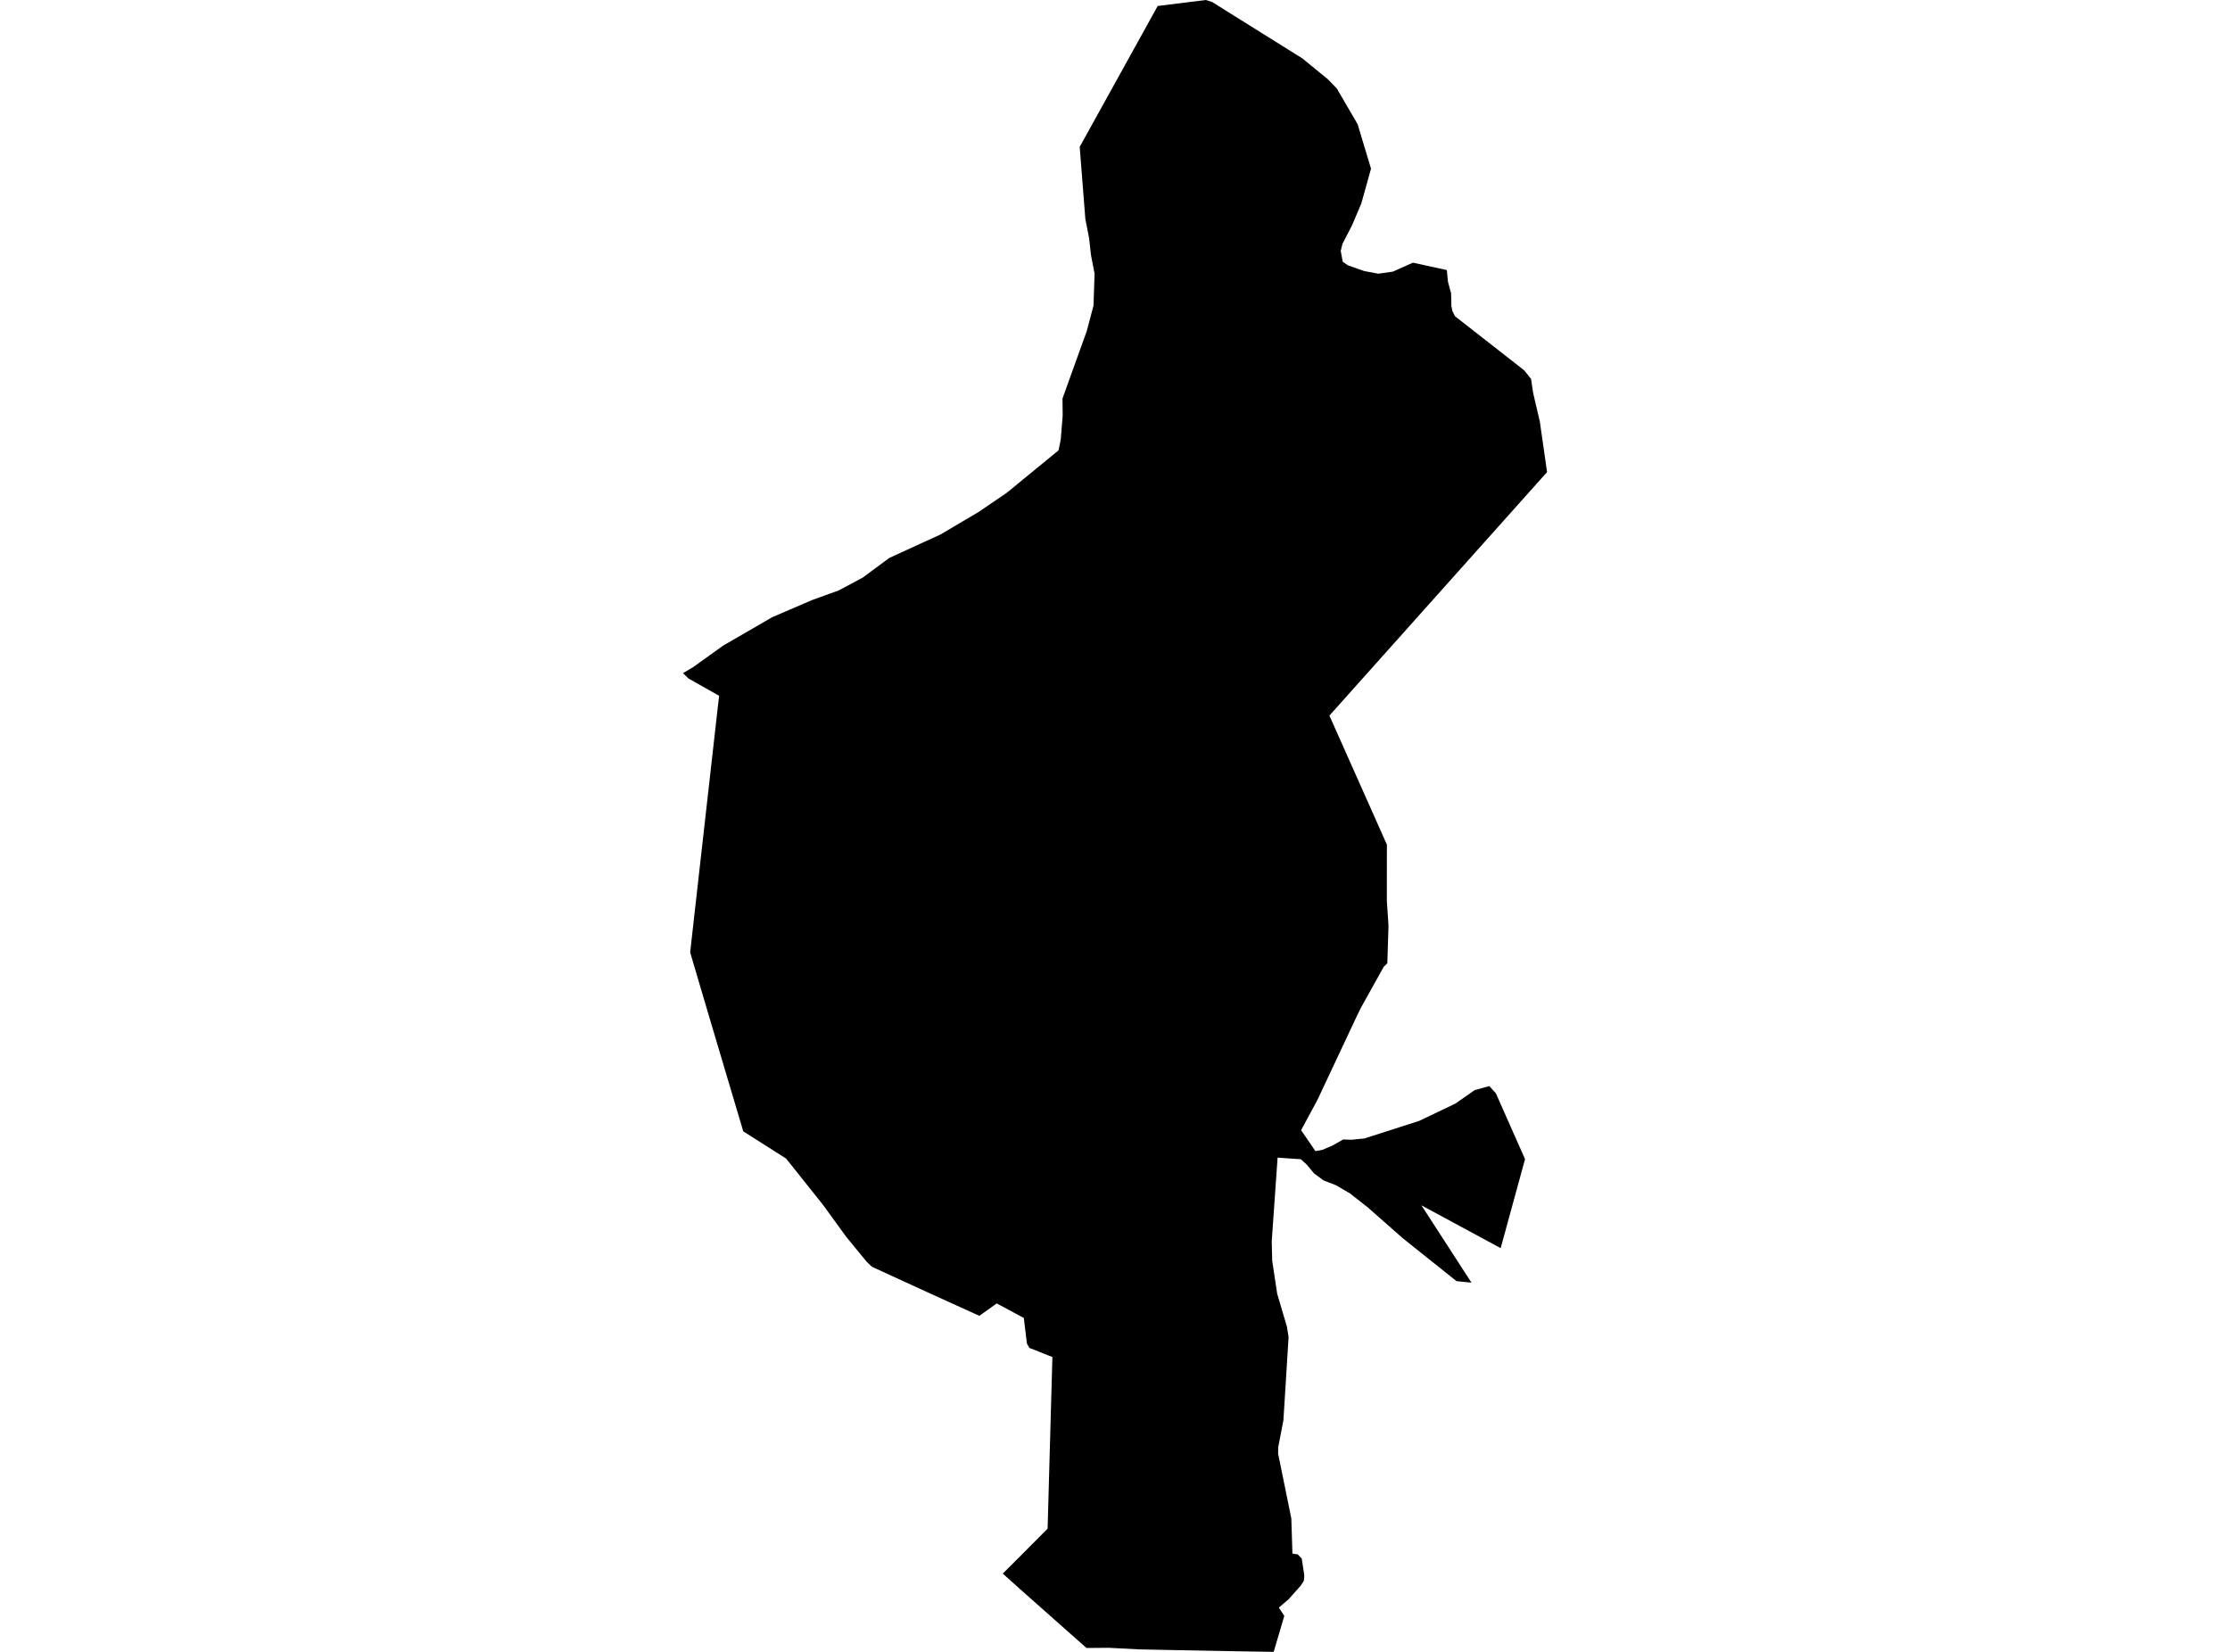 <?xml version='1.0'?>
<svg  baseProfile = 'tiny' width = '540' height = '400' stroke-linecap = 'round' stroke-linejoin = 'round' version='1.1' xmlns='http://www.w3.org/2000/svg'>
<path id='0926701001' title='0926701001'  d='M 331.993 40.846 329.653 49.255 327.406 54.542 325.076 59.064 324.661 60.768 325.15 63.383 326.384 64.24 330.335 65.631 333.77 66.275 337.279 65.778 342.142 63.604 350.357 65.4 350.615 68.163 351.389 71.046 351.453 74.095 351.702 75.319 352.338 76.581 369.081 89.669 370.748 91.75 371.246 95.112 372.876 102.102 374.626 114.315 322.387 172.761 321.917 173.277 335.842 204.536 335.833 208.294 335.824 218.065 336.229 224.19 335.944 233.253 335.087 234.091 329.534 244.056 328.603 245.963 318.988 266.409 315.065 273.675 318.537 278.75 320.268 278.419 322.783 277.332 325.251 275.923 327.259 275.987 330.372 275.683 343.652 271.428 352.402 267.247 357.108 263.968 360.645 262.992 362.238 264.76 369.293 280.684 363.39 302.236 344.205 291.874 356.325 310.598 352.697 310.23 339.701 299.85 331.293 292.445 326.927 289.001 323.446 286.975 320.517 285.851 318.187 284.129 316.437 282.011 315.009 280.712 309.373 280.325 307.954 300.578 308.065 305.247 309.271 313.26 311.62 321.227 312.034 323.76 310.782 343.929 309.529 350.423 309.502 352.007 312.698 367.71 312.965 376.211 314.263 376.395 315.221 377.417 315.838 381.442 315.737 382.786 314.991 383.938 312.062 387.244 309.677 389.28 310.994 391.287 308.424 400 297.197 399.816 285.5 399.595 275.738 399.392 268.49 399.015 263.092 399.061 247.187 384.96 242.821 381.046 246.579 377.297 253.68 370.16 254.84 328.604 249.268 326.394 248.67 325.334 247.914 319.136 241.348 315.627 237.157 318.63 224.585 312.919 211.139 306.749 209.905 305.57 204.931 299.519 199.313 291.782 190.361 280.546 179.981 273.952 171.508 245.465 167.41 231.586 167.124 230.6 173.654 172.669 174.133 168.479 166.728 164.307 165.374 163.008 167.806 161.571 175.137 156.322 186.981 149.46 196.642 145.306 203.126 142.958 208.855 139.9 215.357 135.102 222.983 131.602 227.689 129.456 236.862 124.04 243.761 119.353 256.332 109.047 256.867 106.385 257.327 100.684 257.29 96.493 263.157 80.182 264.796 73.993 265.045 66.561 265.054 66.238 264.188 61.808 263.719 57.618 262.816 52.994 262.466 48.537 261.453 35.56 280.343 1.446 292.003 0 293.504 0.47 297.225 2.809 315.378 14.147 321.567 19.203 323.722 21.441 324.44 22.675 325.232 24.038 328.751 30.071 331.993 40.846 Z' />
</svg>